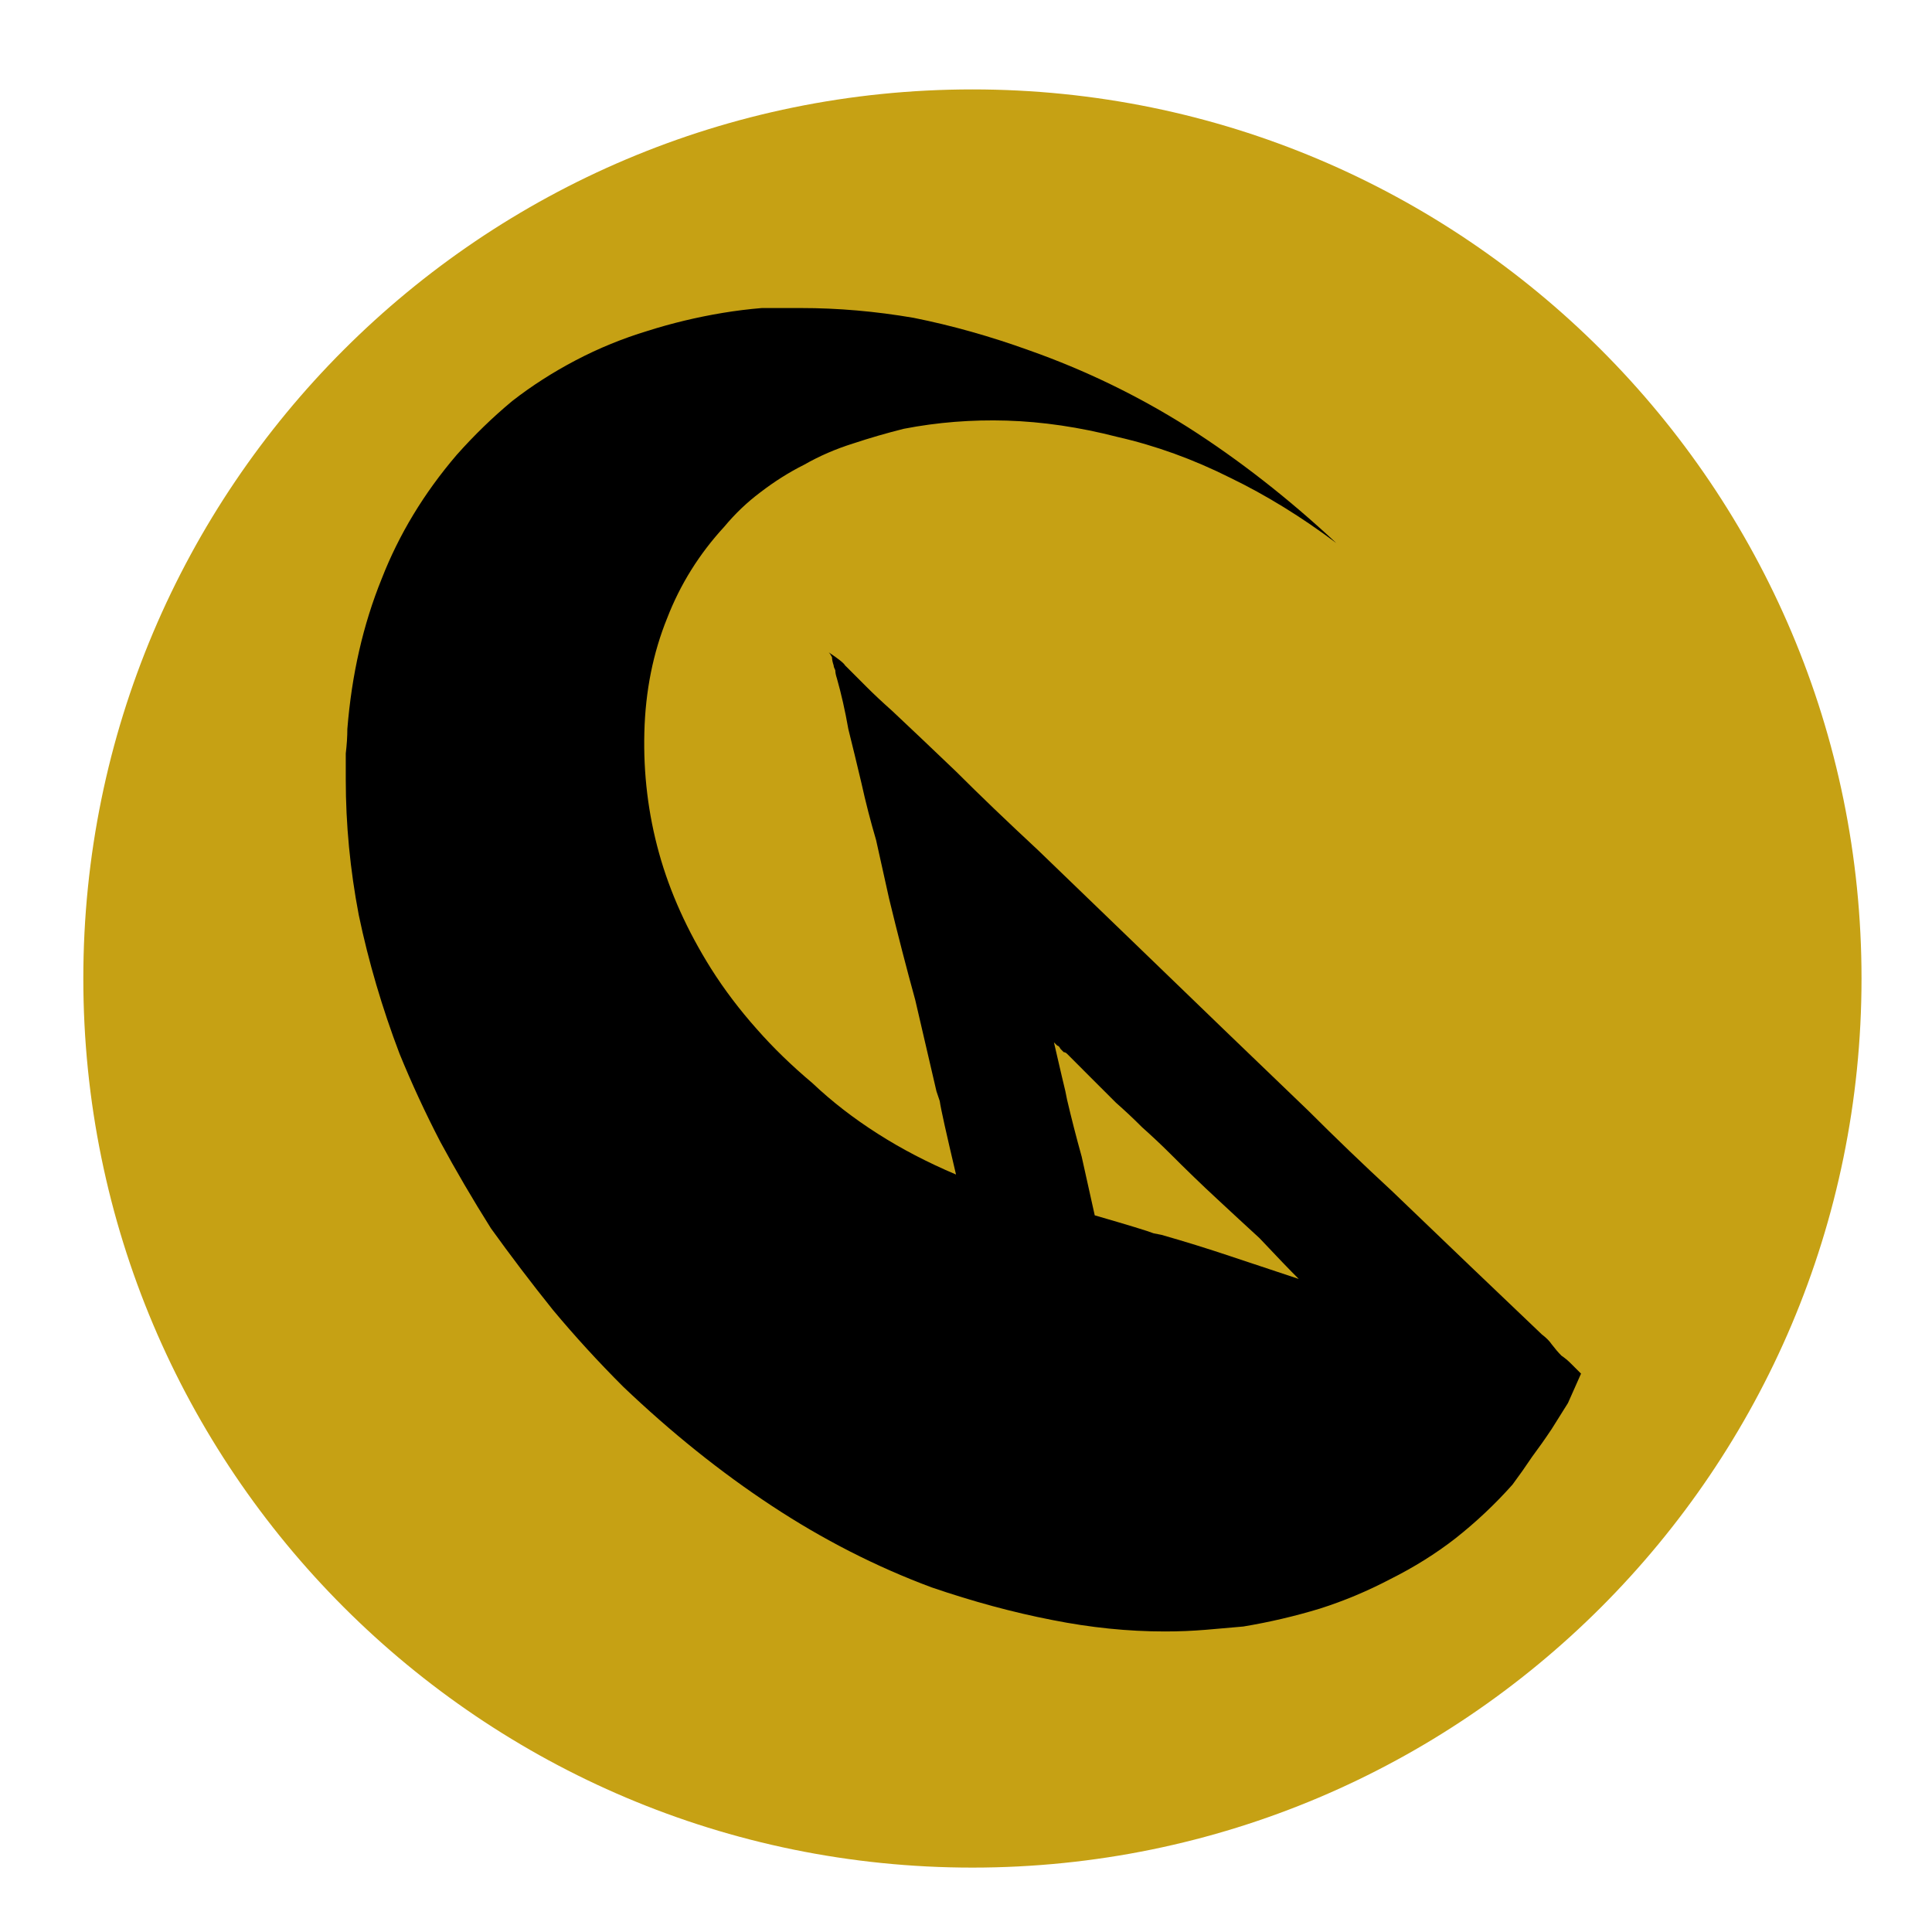 <?xml version="1.0" encoding="UTF-8"?>
<svg width="150px" height="150px" viewBox="0 0 150 150" version="1.1" xmlns="http://www.w3.org/2000/svg" xmlns:xlink="http://www.w3.org/1999/xlink">
    <!-- Generator: Sketch 55.2 (78181) - https://sketchapp.com -->
    <title>Dragon</title>
    <desc>Created with Sketch.</desc>
    <g id="Dragon" stroke="none" stroke-width="1" fill="none" fill-rule="evenodd">
        <path d="M144.528,75.971 C144.528,114.094 113.622,145 75.499,145 C37.374,145 6.469,114.094 6.469,75.971 C6.469,37.846 37.374,6.942 75.499,6.942 C113.622,6.942 144.528,37.846 144.528,75.971" id="Fill-166" fill="#C6A114"></path>
        <path d="M100.834,99.297 C100.154,98.621 99.141,97.568 97.79,96.131 C96.778,95.203 95.678,94.188 94.496,93.088 C93.312,91.994 92.091,90.811 90.823,89.541 C90.145,88.867 89.43,88.195 88.668,87.516 C87.993,86.838 87.319,86.209 86.644,85.615 C85.966,84.94 85.29,84.268 84.615,83.588 C84.022,82.998 83.431,82.406 82.843,81.813 C82.757,81.731 82.669,81.69 82.588,81.69 C82.502,81.606 82.416,81.52 82.335,81.434 C82.251,81.264 82.163,81.18 82.082,81.18 C81.996,81.096 81.909,81.01 81.828,80.928 C82.335,83.123 82.63,84.391 82.716,84.727 L82.843,85.361 C83.178,86.799 83.558,88.277 83.981,89.799 C84.319,91.318 84.656,92.836 84.995,94.358 C87.612,95.117 89.132,95.58 89.558,95.752 L90.189,95.877 C91.963,96.383 93.739,96.934 95.51,97.526 C97.284,98.113 99.059,98.709 100.834,99.297 M122.751,106.649 C122.412,107.408 122.075,108.166 121.737,108.93 C121.314,109.608 120.894,110.279 120.469,110.953 C119.963,111.713 119.456,112.43 118.95,113.108 C118.442,113.867 117.936,114.586 117.43,115.264 C116.079,116.783 114.6,118.176 112.995,119.442 C111.475,120.625 109.785,121.682 107.927,122.61 C106.153,123.541 104.338,124.299 102.48,124.891 C100.537,125.481 98.552,125.947 96.525,126.283 C95.594,126.367 94.626,126.453 93.612,126.537 C92.597,126.621 91.54,126.666 90.442,126.666 C87.573,126.666 84.656,126.367 81.7,125.777 C78.66,125.188 75.534,124.34 72.326,123.242 C68.019,121.639 63.882,119.526 59.91,116.906 C55.94,114.291 52.099,111.205 48.38,107.66 C46.437,105.717 44.621,103.733 42.931,101.705 C41.24,99.598 39.639,97.484 38.117,95.369 C36.682,93.088 35.376,90.852 34.19,88.658 C33.005,86.377 31.953,84.094 31.021,81.813 C29.672,78.268 28.616,74.678 27.855,71.045 C27.178,67.498 26.845,63.994 26.845,60.527 L26.845,58.502 C26.924,57.828 26.968,57.193 26.968,56.602 C27.305,52.379 28.192,48.494 29.631,44.945 C30.98,41.484 32.925,38.277 35.458,35.317 C36.809,33.797 38.245,32.402 39.767,31.137 C41.285,29.953 42.931,28.901 44.706,27.969 C46.48,27.039 48.337,26.279 50.281,25.69 C52.138,25.1 54.081,24.631 56.111,24.293 C57.121,24.125 58.138,24 59.151,23.916 L62.19,23.916 C65.061,23.916 67.974,24.168 70.933,24.676 C73.889,25.268 76.886,26.111 79.928,27.209 C84.234,28.731 88.332,30.713 92.218,33.164 C96.188,35.695 100.029,38.695 103.746,42.16 C101.041,40.131 98.299,38.442 95.51,37.092 C92.638,35.654 89.728,34.6 86.769,33.926 C83.812,33.164 80.939,32.74 78.153,32.656 C75.45,32.576 72.787,32.783 70.171,33.291 C68.82,33.629 67.511,34.01 66.245,34.43 C64.894,34.852 63.626,35.401 62.444,36.076 C61.258,36.668 60.12,37.389 59.022,38.233 C58.01,38.992 57.078,39.879 56.236,40.891 C54.291,43.002 52.815,45.369 51.801,47.986 C50.703,50.692 50.109,53.649 50.028,56.856 C49.944,60.067 50.324,63.19 51.167,66.231 C52.01,69.272 53.364,72.27 55.221,75.227 C56.236,76.83 57.416,78.393 58.77,79.912 C60.035,81.352 61.474,82.746 63.077,84.094 C64.597,85.533 66.287,86.838 68.147,88.022 C70.002,89.207 72.028,90.26 74.225,91.19 C73.468,87.979 73.041,86.078 72.962,85.488 L72.706,84.727 C72.198,82.531 71.647,80.166 71.059,77.635 C70.382,75.184 69.707,72.567 69.031,69.777 C68.694,68.258 68.356,66.736 68.019,65.219 C67.594,63.779 67.213,62.303 66.877,60.781 C66.54,59.346 66.2,57.953 65.864,56.602 C65.612,55.166 65.314,53.859 64.978,52.674 C64.894,52.42 64.852,52.211 64.852,52.041 C64.766,51.873 64.725,51.746 64.725,51.664 C64.639,51.408 64.597,51.197 64.597,51.029 C64.513,50.859 64.428,50.731 64.344,50.649 C65.105,51.154 65.525,51.492 65.612,51.664 L65.739,51.787 C66.162,52.211 66.666,52.717 67.257,53.307 C67.847,53.901 68.525,54.531 69.285,55.209 C70.724,56.559 72.368,58.123 74.225,59.897 C76.082,61.754 78.198,63.779 80.562,65.977 C82.843,68.174 85.204,70.457 87.656,72.82 C90.105,75.184 92.597,77.59 95.132,80.039 C97.329,82.152 99.481,84.221 101.593,86.25 C103.706,88.361 105.859,90.428 108.053,92.455 C110.165,94.484 112.192,96.43 114.135,98.287 C116.079,100.143 117.936,101.916 119.71,103.606 C120.046,103.86 120.299,104.115 120.469,104.367 C120.724,104.701 120.978,105 121.231,105.254 C121.481,105.422 121.737,105.631 121.99,105.889 C122.243,106.139 122.499,106.391 122.751,106.649" id="Fill-171" fill="#000000"></path>
    </g>
</svg>
